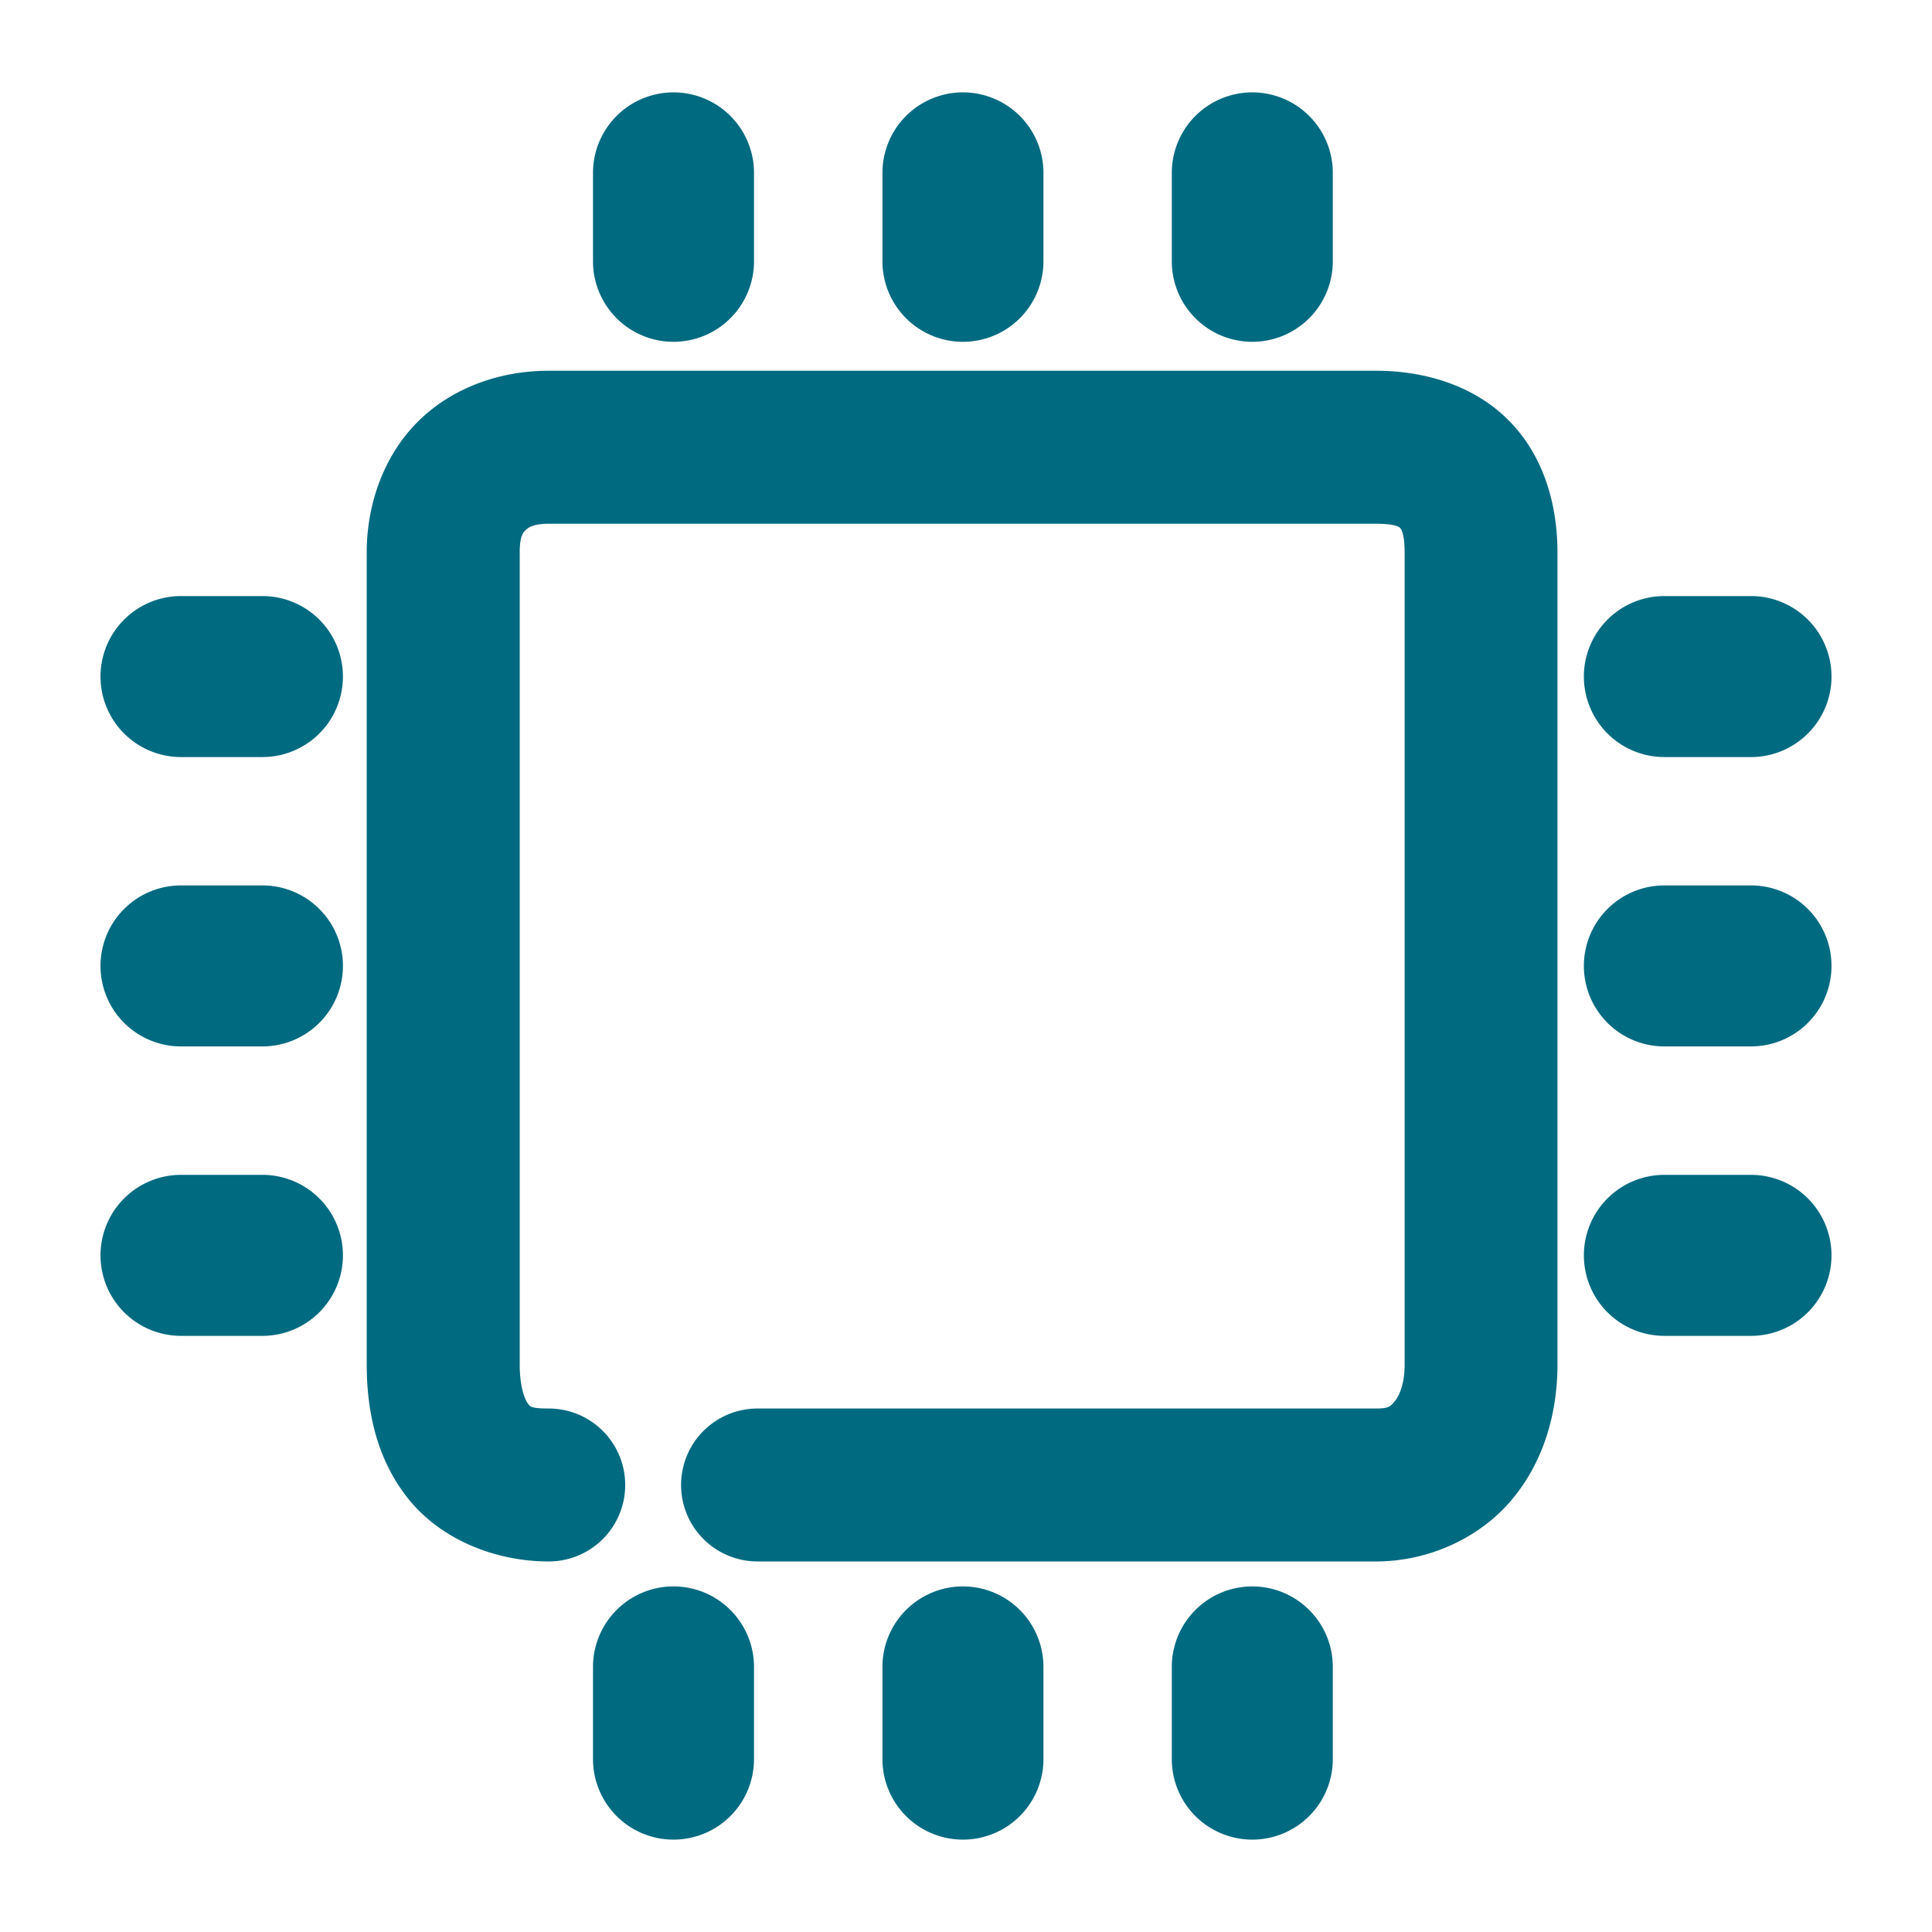<svg xmlns="http://www.w3.org/2000/svg" width="48" height="48">
	<path d="m 16.733,2.295 a 2,2 0 0 0 -2,2 v 2.197 a 2,2 0 0 0 2,2 2,2 0 0 0 2,-2 V 4.295 a 2,2 0 0 0 -2,-2 z m 7.191,0 a 2,2 0 0 0 -2,2 v 2.197 a 2,2 0 0 0 2,2 2,2 0 0 0 2,-2 V 4.295 a 2,2 0 0 0 -2,-2 z m 7.189,0 a 2,2 0 0 0 -2,2 v 2.197 a 2,2 0 0 0 2,2 2,2 0 0 0 2,-2 V 4.295 a 2,2 0 0 0 -2,-2 z M 13.632,9.211 c -1.16,0 -2.337,0.387 -3.201,1.217 -0.864,0.83 -1.32,2.051 -1.32,3.297 V 33.9 c 0,1.171 0.251,2.373 1.051,3.359 0.8,0.986 2.135,1.535 3.471,1.535 a 1.9,1.9 0 0 0 1.9,-1.9 1.9,1.9 0 0 0 -1.9,-1.9 c -0.487,0 -0.464,-0.061 -0.52,-0.129 -0.055,-0.068 -0.201,-0.364 -0.201,-0.965 V 13.725 c 0,-0.41 0.088,-0.496 0.152,-0.559 0.065,-0.062 0.2,-0.154 0.568,-0.154 h 20.557 c 0.529,0 0.593,0.102 0.598,0.107 0.005,0.005 0.111,0.102 0.111,0.605 V 33.9 c 0,0.507 -0.146,0.797 -0.25,0.92 -0.104,0.123 -0.147,0.174 -0.459,0.174 H 18.819 a 1.9,1.9 0 0 0 -1.898,1.9 1.9,1.9 0 0 0 1.898,1.9 h 15.369 c 1.298,0 2.56,-0.577 3.357,-1.516 0.797,-0.939 1.15,-2.145 1.15,-3.379 V 13.725 c 0,-1.16 -0.325,-2.371 -1.188,-3.256 C 36.646,9.584 35.405,9.211 34.188,9.211 Z M 4.497,14.809 a 2,2 0 0 0 -2,2 2,2 0 0 0 2,2 h 2.023 a 2,2 0 0 0 2,-2 2,2 0 0 0 -2,-2 z m 36.854,0 a 2,2 0 0 0 -2,2 2,2 0 0 0 2,2 h 2.152 a 2,2 0 0 0 2,-2 2,2 0 0 0 -2,-2 z M 4.497,21.998 a 2,2 0 0 0 -2,2 2,2 0 0 0 2,2 h 2.023 a 2,2 0 0 0 2,-2 2,2 0 0 0 -2,-2 z m 36.854,0 a 2,2 0 0 0 -2,2 2,2 0 0 0 2,2 h 2.152 a 2,2 0 0 0 2,-2 2,2 0 0 0 -2,-2 z M 4.497,29.189 a 2,2 0 0 0 -2,2 2,2 0 0 0 2,2 h 2.023 a 2,2 0 0 0 2,-2 2,2 0 0 0 -2,-2 z m 36.854,0 a 2,2 0 0 0 -2,2 2,2 0 0 0 2,2 h 2.152 a 2,2 0 0 0 2,-2 2,2 0 0 0 -2,-2 z M 16.733,39.414 a 2,2 0 0 0 -2,2 v 2.291 a 2,2 0 0 0 2,2 2,2 0 0 0 2,-2 v -2.291 a 2,2 0 0 0 -2,-2 z m 7.191,0 a 2,2 0 0 0 -2,2 v 2.291 a 2,2 0 0 0 2,2 2,2 0 0 0 2,-2 v -2.291 a 2,2 0 0 0 -2,-2 z m 7.189,0 a 2,2 0 0 0 -2,2 v 2.291 a 2,2 0 0 0 2,2 2,2 0 0 0 2,-2 v -2.291 a 2,2 0 0 0 -2,-2 z" fill="#006A80"/>
</svg>
